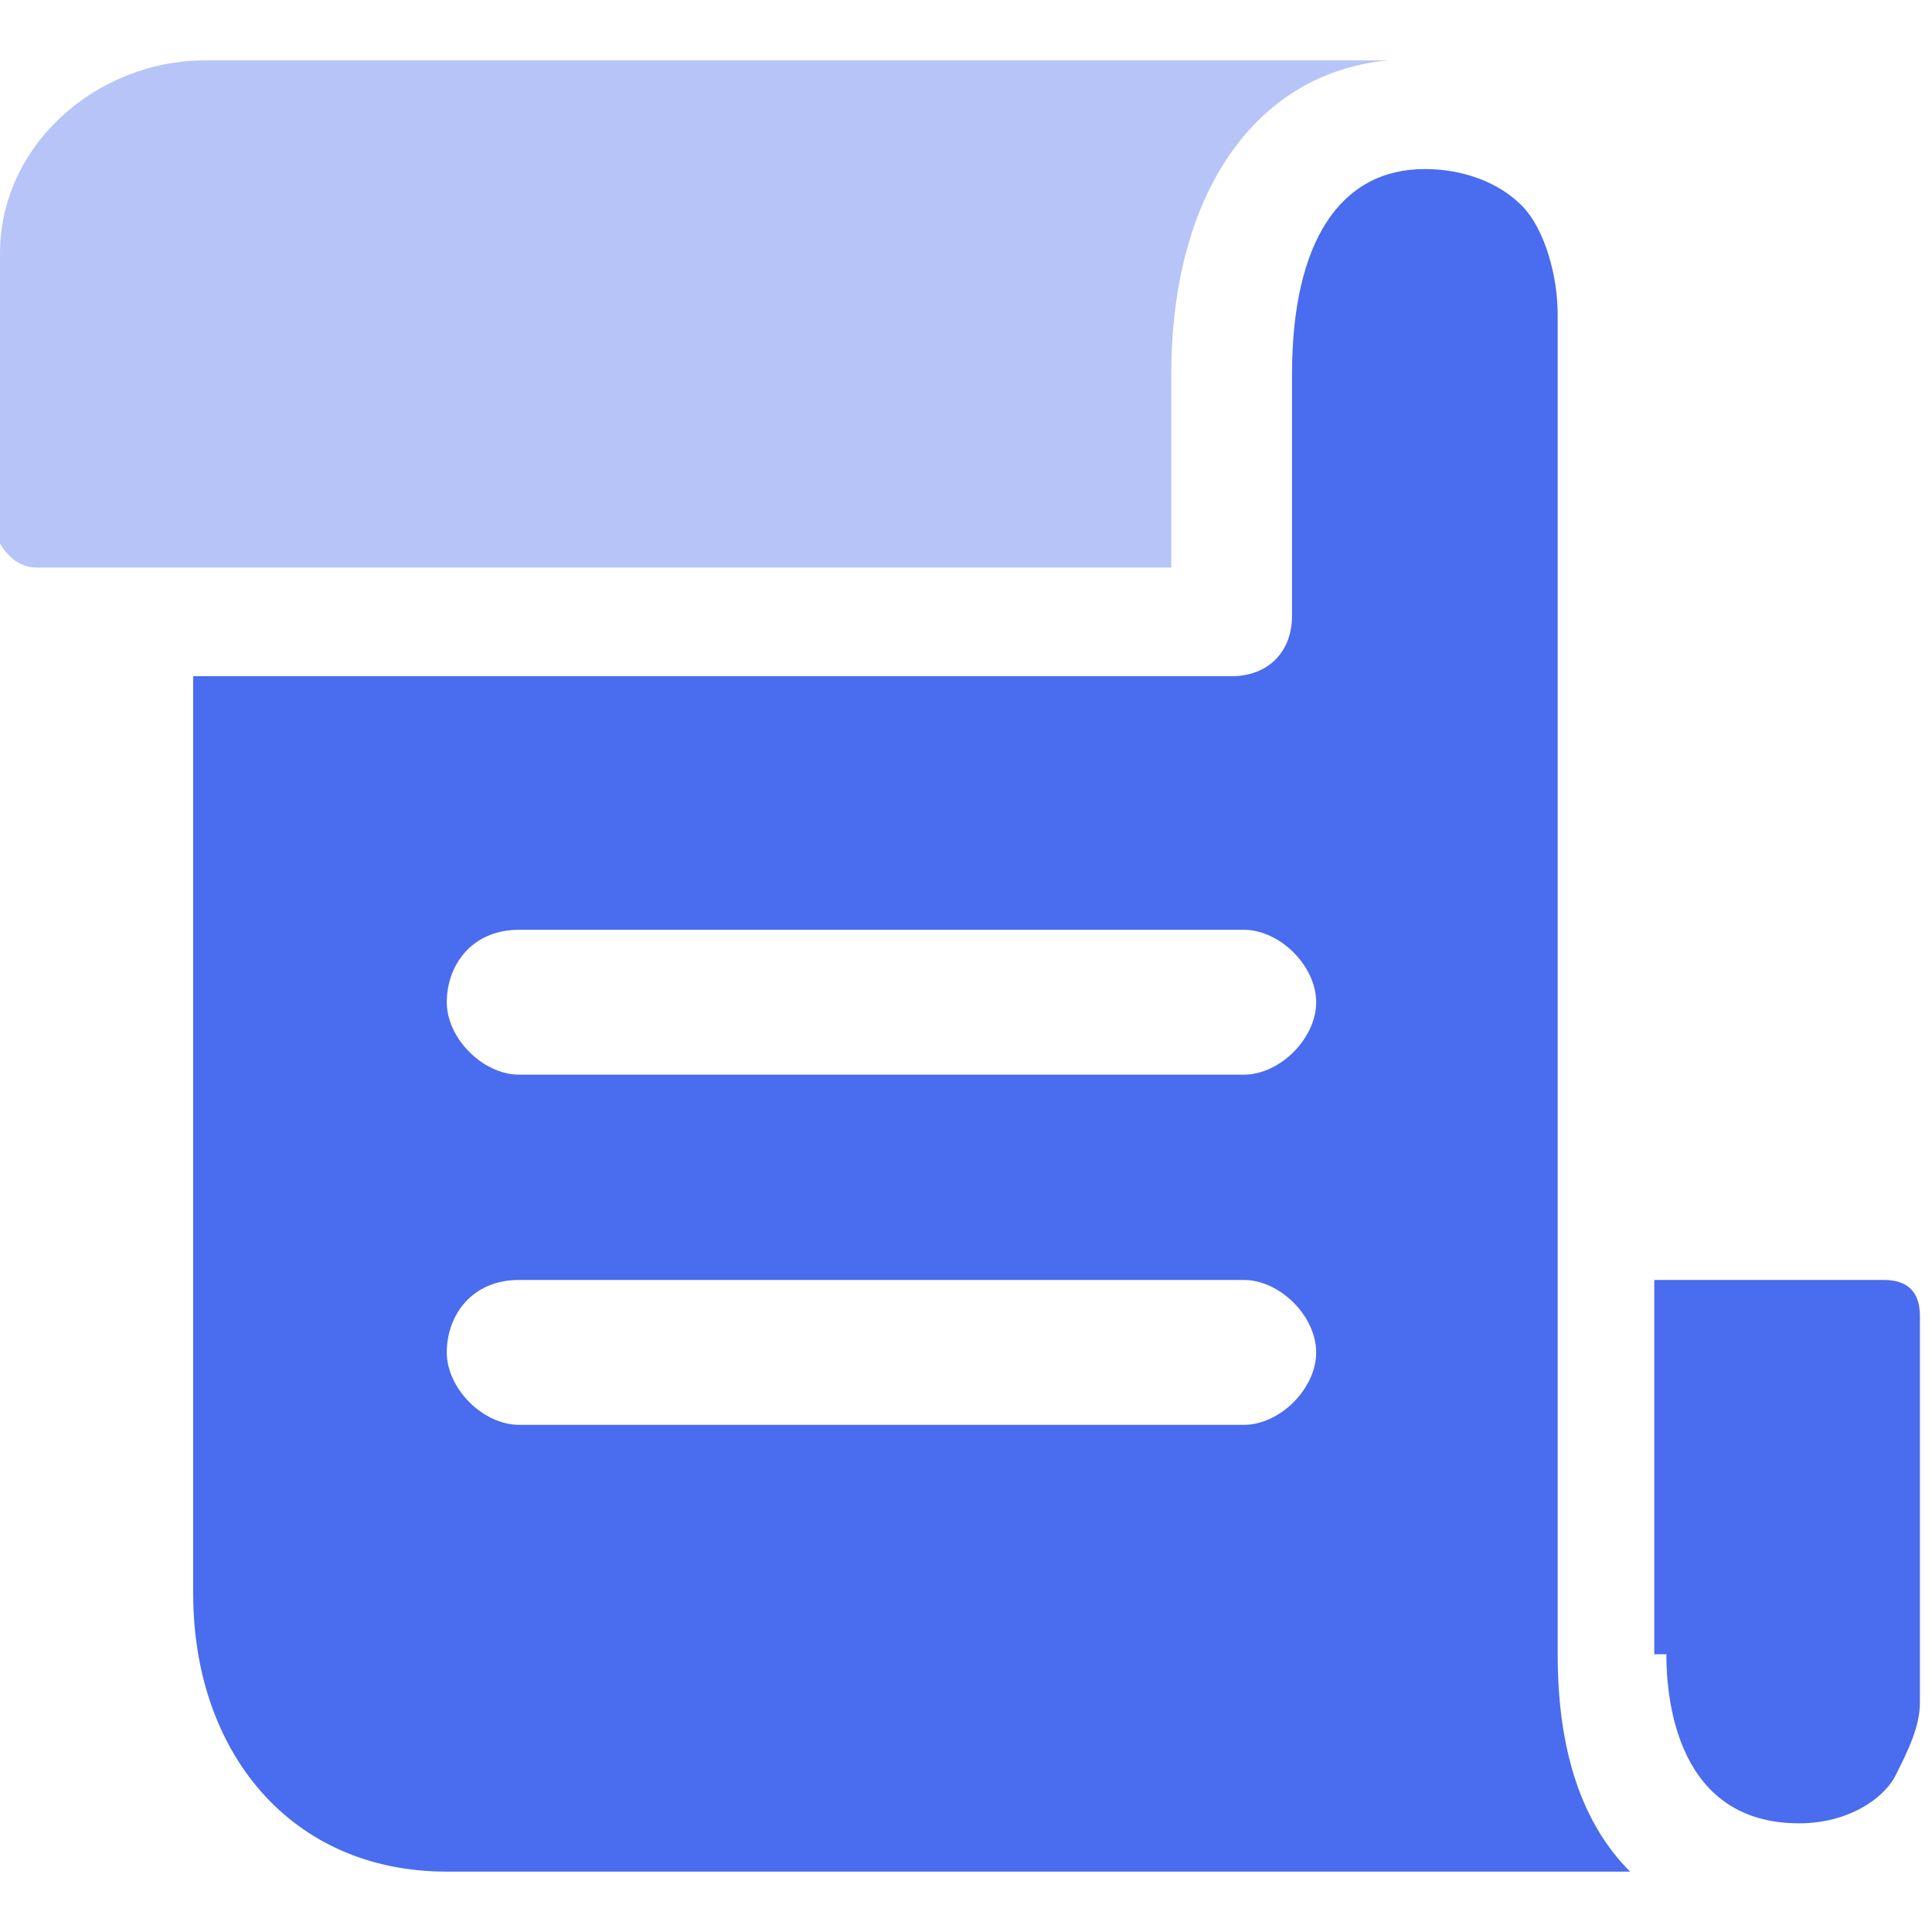 <?xml version="1.0" encoding="utf-8"?>
<!-- Generator: Adobe Illustrator 25.3.1, SVG Export Plug-In . SVG Version: 6.00 Build 0)  -->
<svg version="1.1" id="图层_1" xmlns="http://www.w3.org/2000/svg" xmlns:xlink="http://www.w3.org/1999/xlink" x="0px" y="0px"
	 viewBox="0 0 16 16" style="enable-background:new 0 0 16 16;" xml:space="preserve">
<style type="text/css">
	.st0{fill-rule:evenodd;clip-rule:evenodd;fill:#4A6CEE;}
	.st1{opacity:0.4;}
</style>
<g id="页面-1">
	<g id="磅单管理" transform="translate(-1144, -392)">
		<g id="Stacked-Group_1_" transform="translate(180, 76)">
			<g id="更多操作" transform="translate(0, 44)">
				<g transform="translate(943, 254)">
					<g id="Stacked-Group" transform="translate(21, 18)">
						<g id="编组-10" transform="translate(0, 0.5)">
							<path id="形状" class="st0" d="M12.9,13.2V2.1c0-0.3-0.1-0.7-0.3-0.9c-0.2-0.2-0.5-0.3-0.8-0.3c-0.7,0-1.1,0.6-1.1,1.7v2
								c0,0.3-0.2,0.5-0.5,0.5H1.6v7.6C1.6,14,2.4,15,3.7,15h0.2l9.6,0C13.1,14.6,12.9,14,12.9,13.2z M10.3,11.3h-6
								c-0.3,0-0.6-0.3-0.6-0.6s0.2-0.6,0.6-0.6h6c0.3,0,0.6,0.3,0.6,0.6S10.6,11.3,10.3,11.3L10.3,11.3z M10.3,8.4h-6
								c-0.3,0-0.6-0.3-0.6-0.6s0.2-0.6,0.6-0.6h6c0.3,0,0.6,0.3,0.6,0.6S10.6,8.4,10.3,8.4z M13.8,13.2c0,0.4,0.1,1.4,1.1,1.4
								c0.4,0,0.7-0.2,0.8-0.4c0.1-0.2,0.2-0.4,0.2-0.6v0c0,0,0-0.1,0-0.1c0-0.1,0-0.2,0-0.3v-2.8c0-0.2-0.1-0.3-0.3-0.3h-1.9V13.2
								L13.8,13.2z"/>
							<g id="路径-4" class="st1">
								<path id="路径" class="st0" d="M0.3,4.2h9.4V2.6c0-1.5,0.7-2.5,1.8-2.6c-0.1,0-0.2,0-0.3,0H1.7C0.8,0,0,0.7,0,1.6v2.4
									C0,4,0.1,4.2,0.3,4.2z"/>
							</g>
						</g>
					</g>
				</g>
			</g>
		</g>
	</g>
</g>
</svg>
